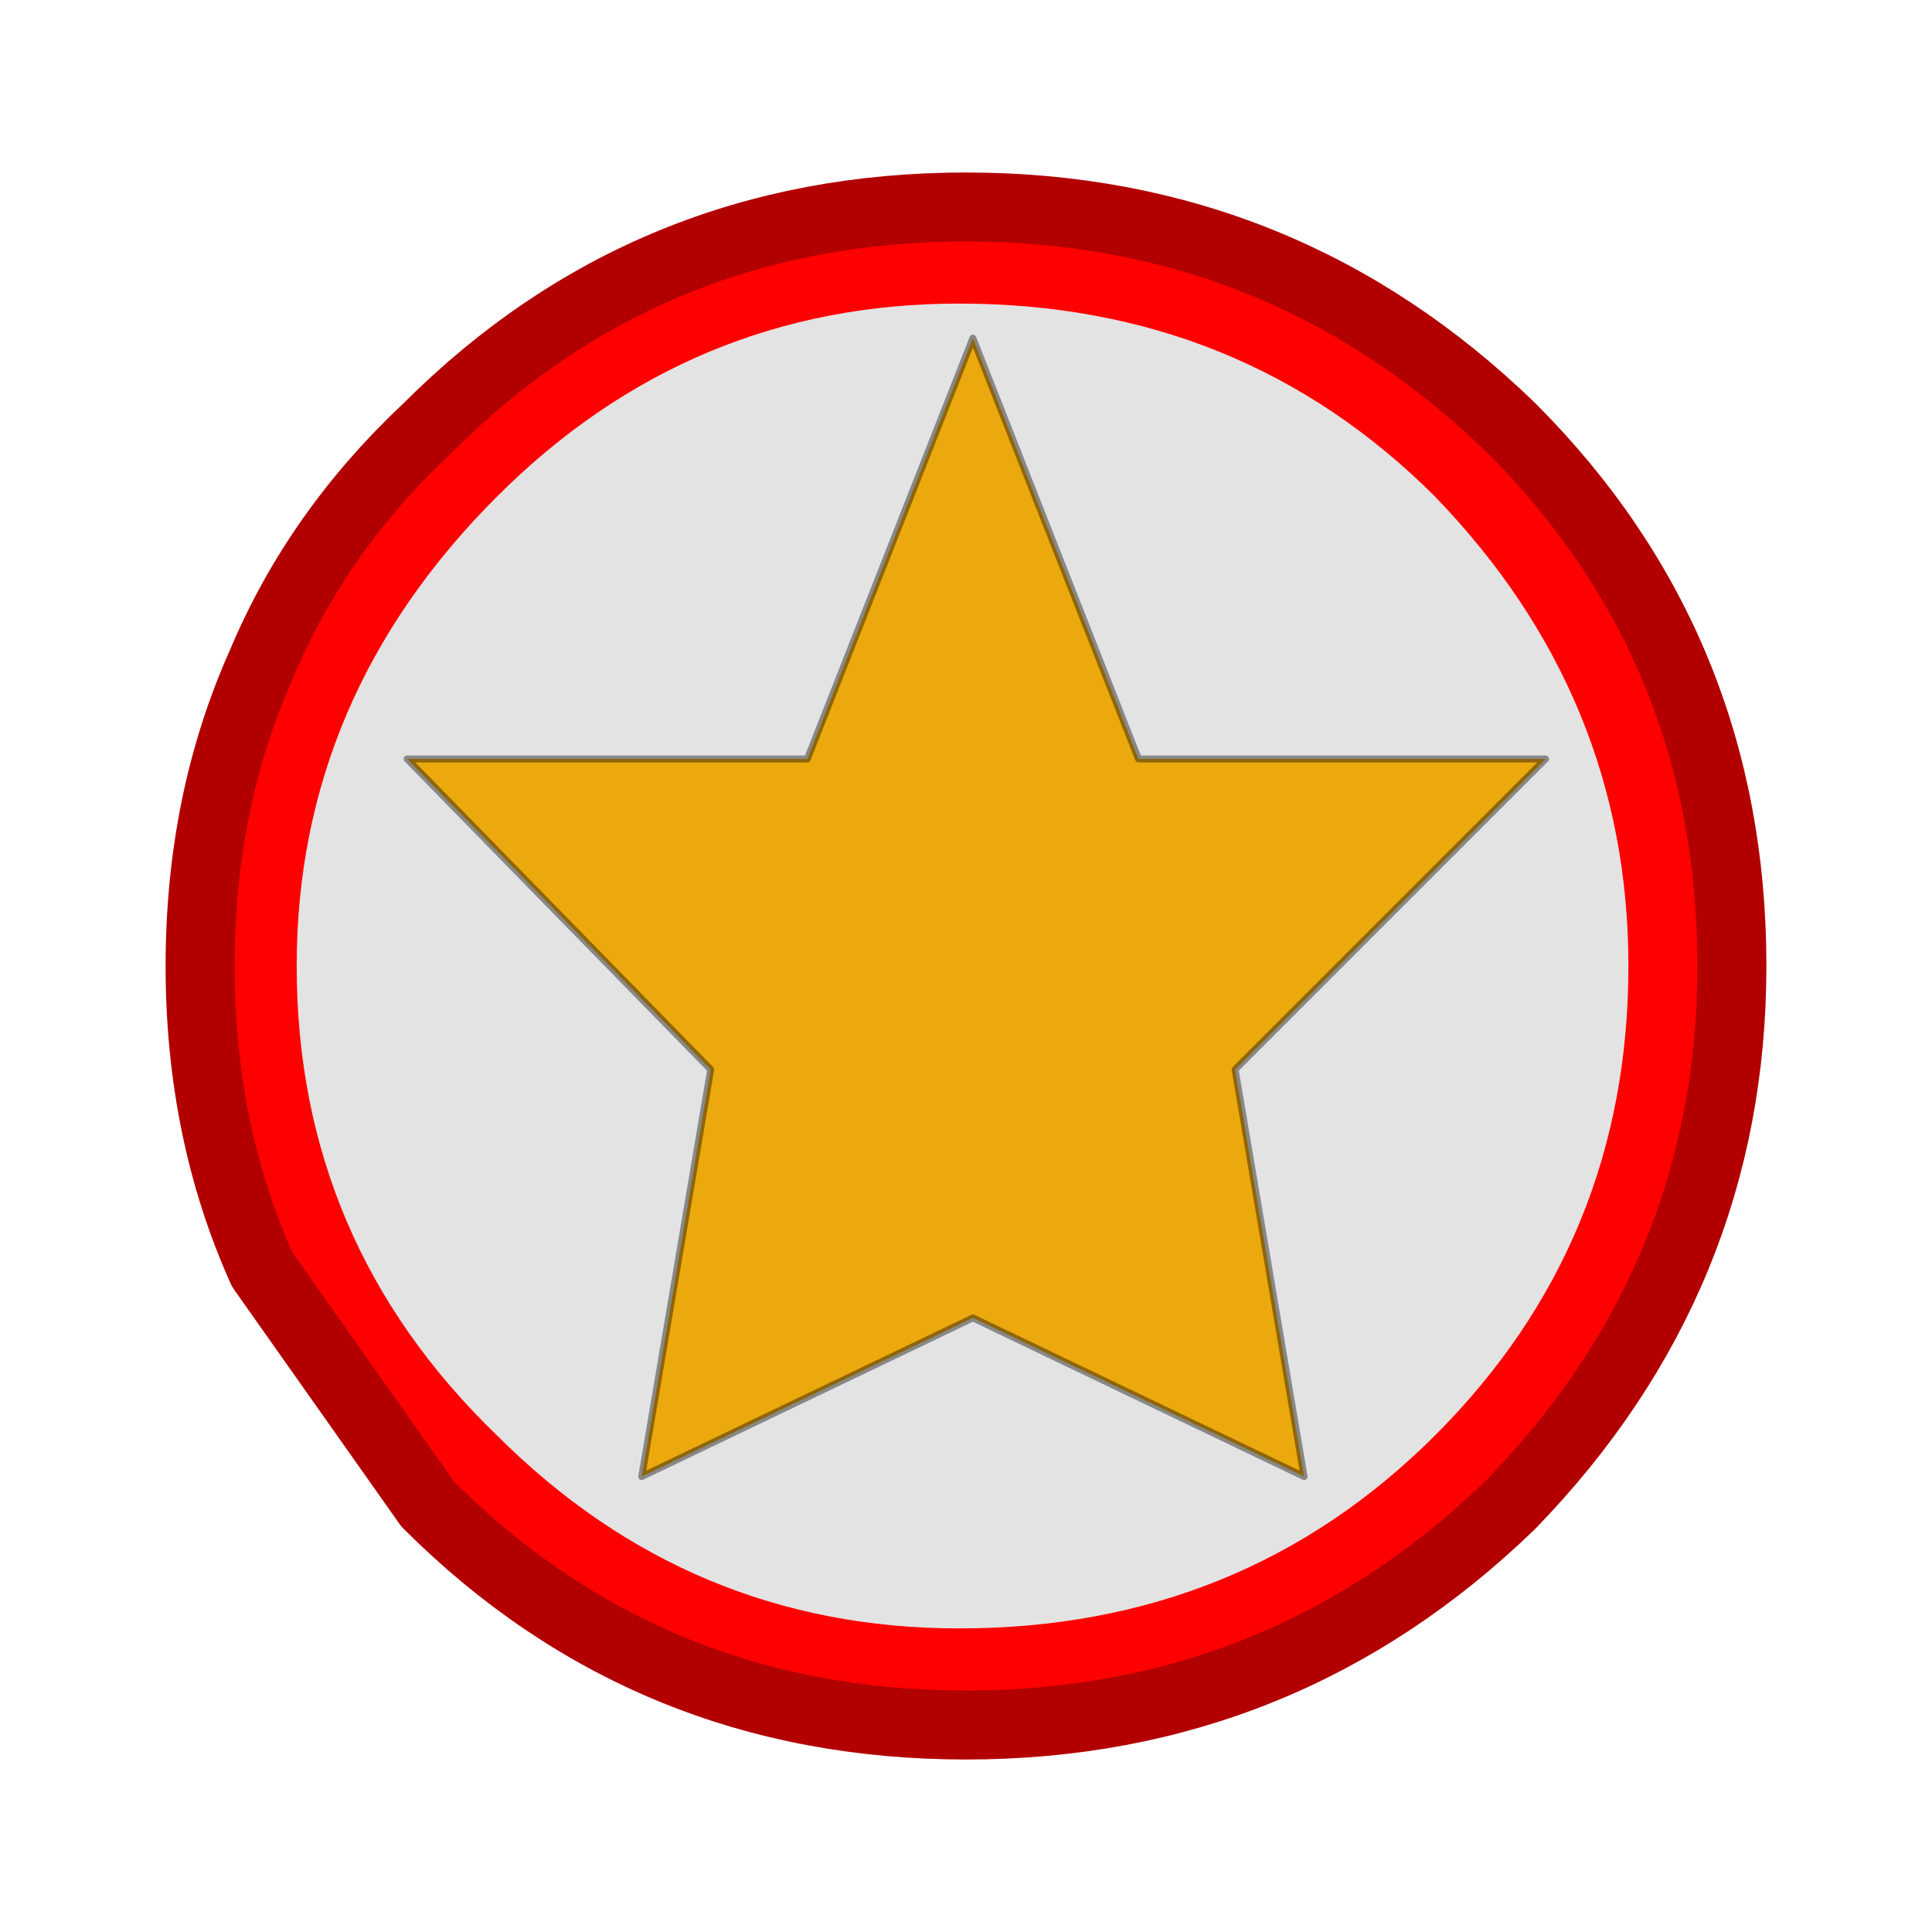 <?xml version="1.0" encoding="UTF-8" standalone="no"?>
<svg xmlns:xlink="http://www.w3.org/1999/xlink" height="14.0px" width="14.0px" xmlns="http://www.w3.org/2000/svg">
  <g transform="matrix(1.0, 0.0, 0.0, 1.0, 0.0, 0.0)">
    <use height="14.0" transform="matrix(1.0, 0.0, 0.0, 1.0, 0.0, 0.0)" width="14.0" xlink:href="#shape0"/>
  </g>
  <defs>
    <g id="shape0" transform="matrix(1.0, 0.0, 0.0, 1.0, 0.0, 0.0)">
      <path d="M14.0 14.0 L0.0 14.0 0.0 0.0 14.0 0.0 14.0 14.0" fill="#ffffff" fill-opacity="0.0" fill-rule="evenodd" stroke="none"/>
      <path d="M11.8 7.0 Q11.8 9.0 10.4 10.4 9.0 11.8 6.95 11.8 5.0 11.8 3.6 10.4 2.15 9.0 2.15 7.0 2.15 5.05 3.6 3.6 5.0 2.2 6.95 2.2 9.0 2.2 10.4 3.6 11.8 5.05 11.8 7.0" fill="#e3e3e3" fill-rule="evenodd" stroke="none"/>
      <path d="M11.8 7.0 Q11.8 5.05 10.4 3.6 9.0 2.2 6.95 2.2 5.0 2.2 3.6 3.6 2.15 5.05 2.15 7.0 2.15 9.0 3.6 10.4 5.0 11.8 6.95 11.8 9.0 11.8 10.4 10.4 11.8 9.0 11.8 7.0 M12.55 7.0 Q12.55 9.25 10.95 10.9 9.3 12.5 7.0 12.5 4.7 12.5 3.1 10.9 L1.9 9.2 Q1.45 8.2 1.45 7.0 1.45 5.8 1.9 4.8 2.3 3.85 3.1 3.1 4.7 1.5 7.0 1.5 9.3 1.5 10.95 3.1 12.55 4.7 12.55 7.0" fill="#fe0000" fill-rule="evenodd" stroke="none"/>
      <path d="M12.55 7.0 Q12.55 9.25 10.95 10.9 9.3 12.5 7.0 12.5 4.7 12.5 3.1 10.9 L1.9 9.2 Q1.45 8.2 1.45 7.0 1.45 5.8 1.9 4.8 2.3 3.85 3.1 3.1 4.7 1.5 7.0 1.5 9.3 1.5 10.95 3.1 12.55 4.7 12.55 7.0 Z" fill="none" stroke="#b20000" stroke-linecap="round" stroke-linejoin="round" stroke-width="0.5"/>
      <path d="M7.05 2.45 L8.25 5.5 11.2 5.5 8.95 7.75 9.45 10.7 7.05 9.55 4.65 10.7 5.15 7.75 2.95 5.5 5.85 5.5 7.05 2.45" fill="#eca90e" fill-rule="evenodd" stroke="none"/>
      <path d="M7.05 2.45 L8.25 5.5 11.2 5.5 8.95 7.75 9.45 10.7 7.05 9.55 4.65 10.7 5.15 7.75 2.95 5.5 5.85 5.5 7.05 2.45 Z" fill="none" stroke="#000000" stroke-linecap="round" stroke-linejoin="round" stroke-opacity="0.4" stroke-width="0.05"/>
    </g>
  </defs>
</svg>
